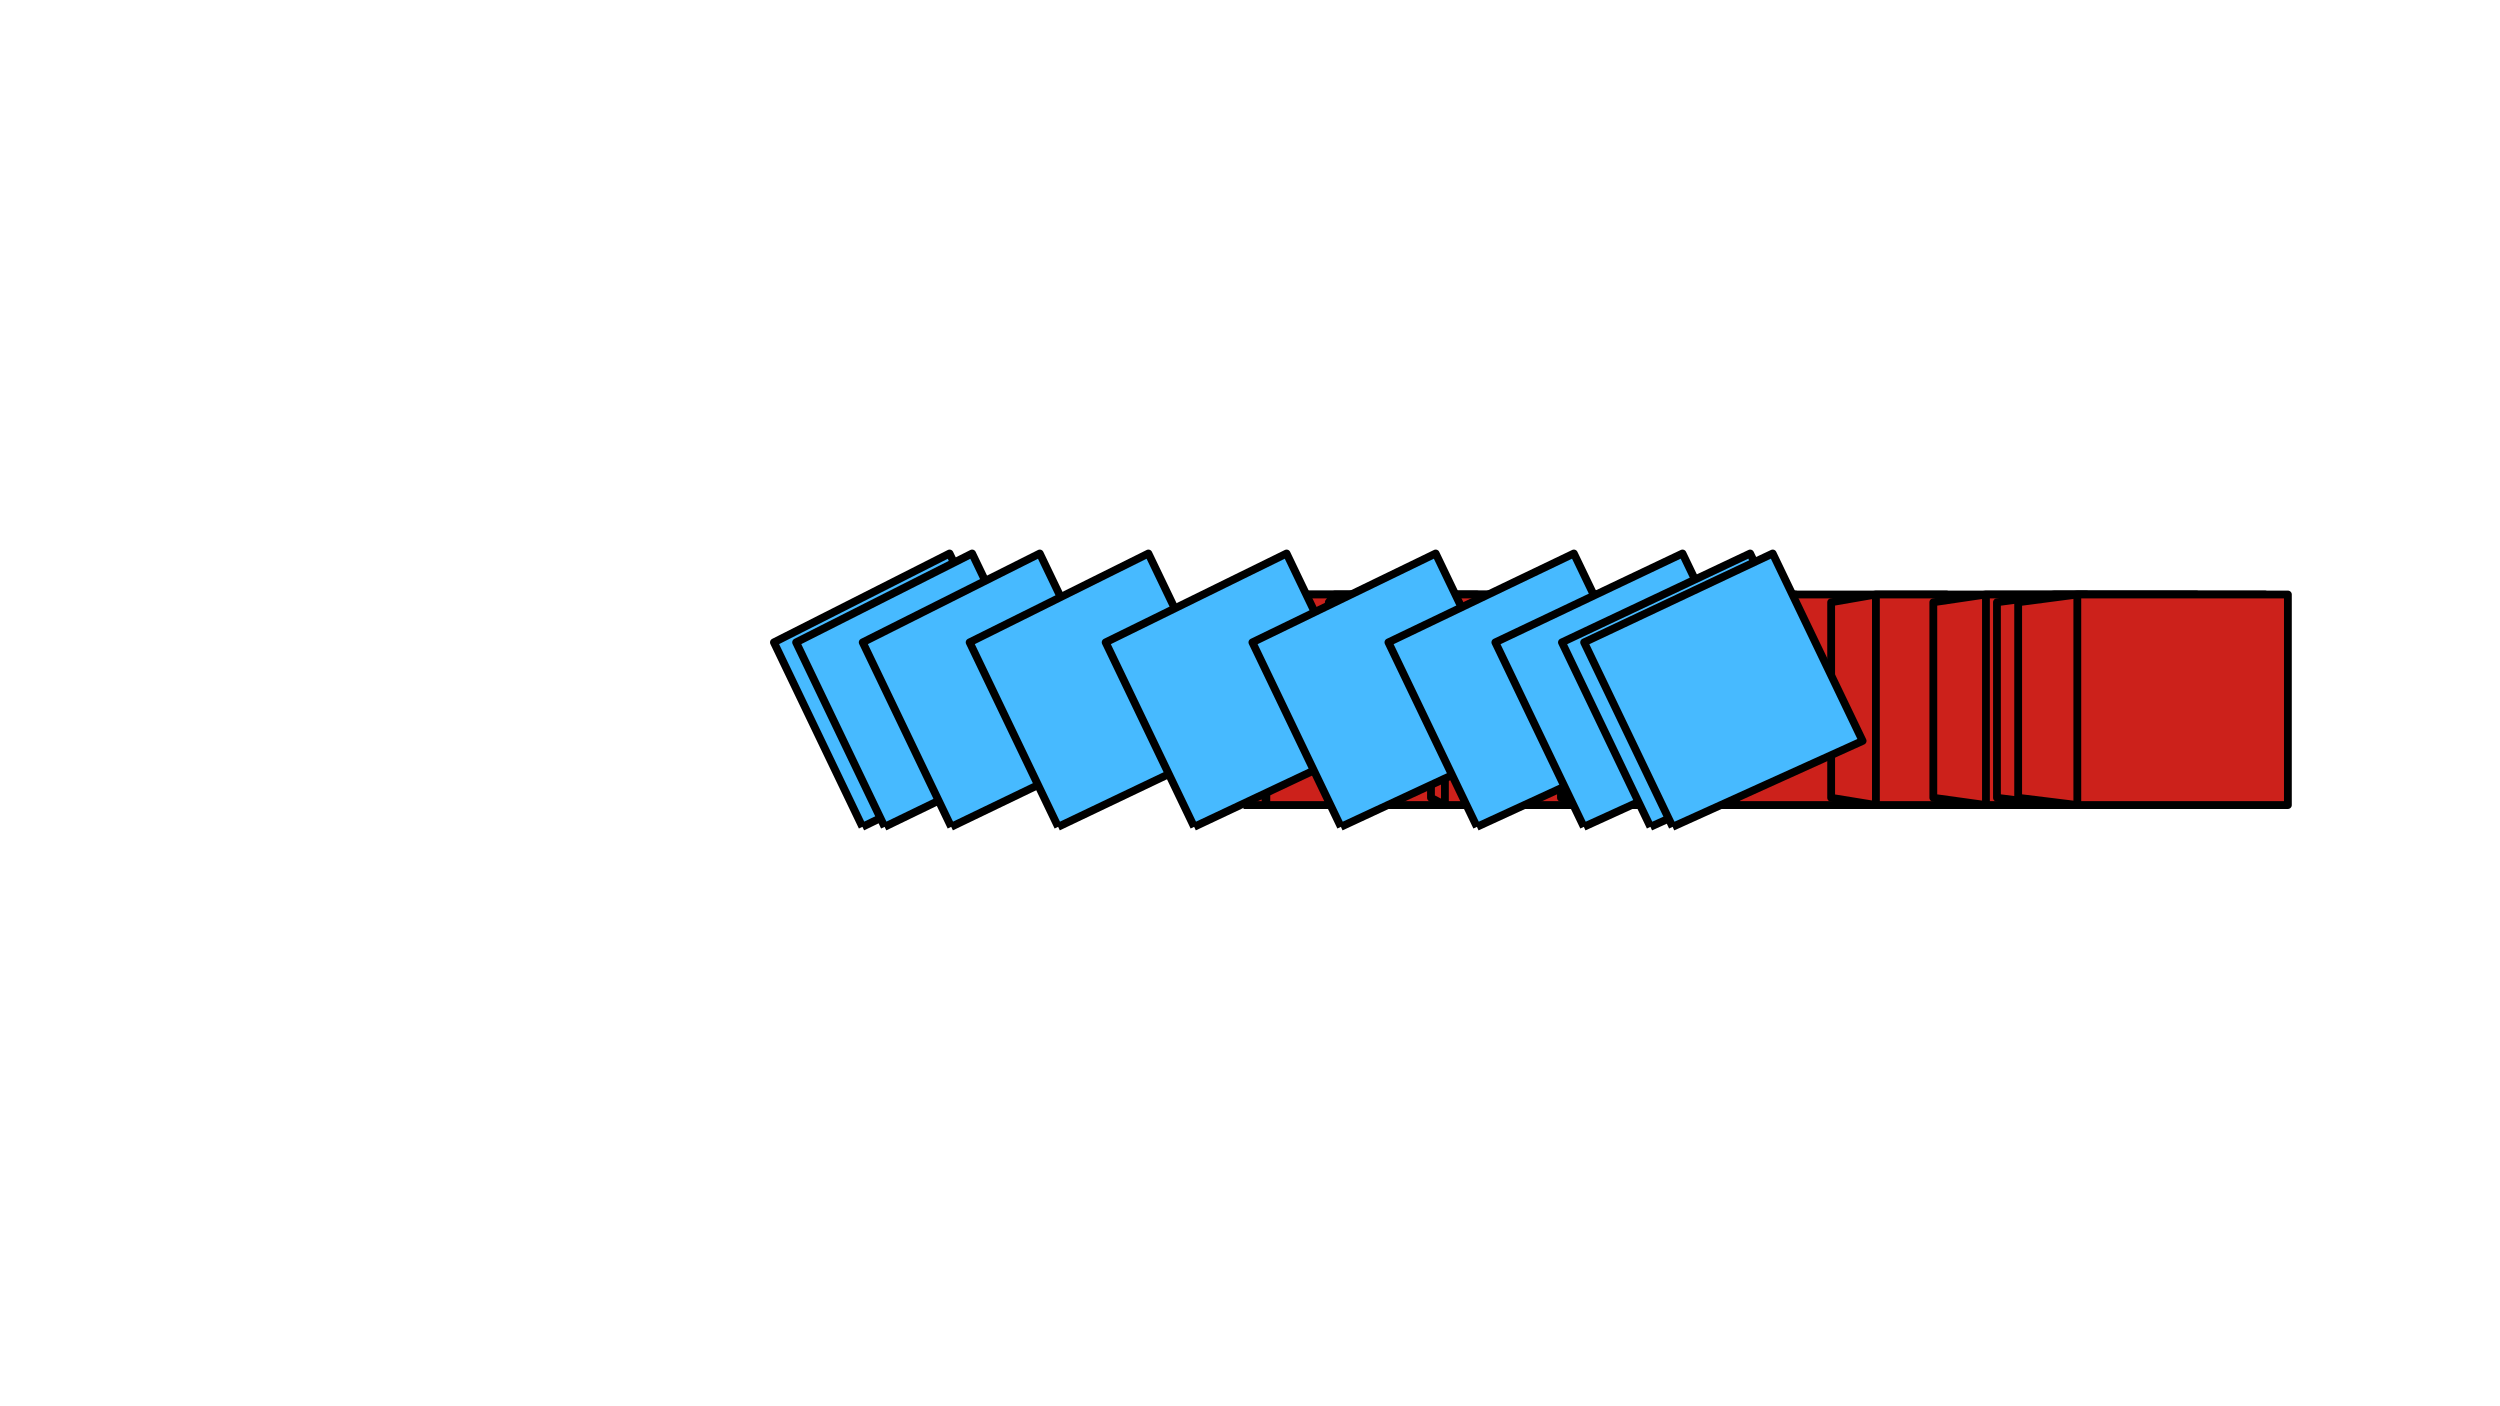 <?xml version='1.0' encoding='ascii'?>
<svg xmlns="http://www.w3.org/2000/svg" xmlns:inkscape="http://www.inkscape.org/namespaces/inkscape" height="540" version="1.1" width="960">
    <g id="RenderLayer_LineSet" inkscape:groupmode="lineset" inkscape:label="RenderLayer_LineSet">
        <g id="frame_0001" inkscape:groupmode="frame" inkscape:label="frame_0001">
            <g id="fills" inkscape:groupmode="layer" inkscape:label="fills">
                <path d=" M 477.507, 309.145 558.366, 309.145 558.366, 228.286 477.507, 228.286 477.507, 309.145  z" fill="rgb(204, 33, 27)" fill-opacity="1.0" fill_rule="evenodd" stroke="none" />
                <path d=" M 331.170, 317.507 399.160, 284.508 364.633, 212.536 297.185, 246.666 331.170, 317.507  z" fill="rgb(71, 186, 255)" fill-opacity="1.0" fill_rule="evenodd" stroke="none" />
            </g>
            <g id="strokes" inkscape:groupmode="layer" inkscape:label="strokes">
                <path d=" M 331.170, 317.507 340.166, 313.140 349.163, 308.774 358.159, 304.408 367.155, 300.041 376.152, 295.675 385.148, 291.308 394.144, 286.942 399.160, 284.508 394.835, 275.491 390.510, 266.475 386.184, 257.459 381.859, 248.443 377.533, 239.427 373.208, 230.411 368.883, 221.395 364.633, 212.536 355.710, 217.051 346.788, 221.566 337.865, 226.081 328.942, 230.596 320.020, 235.111 311.097, 239.626 302.174, 244.142 297.185, 246.666 301.510, 255.682 305.836, 264.698 310.161, 273.715 314.487, 282.731 318.812, 291.747 323.137, 300.763 327.463, 309.779 331.170, 317.507 " fill="none" stroke="rgb(0, 0, 0)" stroke-linecap="butt" stroke-linejoin="round" stroke-opacity="1.0" stroke-width="3.0" />
                <path d=" M 477.507, 309.145 487.507, 309.145 497.507, 309.145 507.507, 309.145 517.507, 309.145 527.507, 309.145 537.507, 309.145 547.507, 309.145 557.507, 309.145 558.366, 309.145 558.366, 299.145 558.366, 289.145 558.366, 279.145 558.366, 269.145 558.366, 259.145 558.366, 249.145 558.366, 239.145 558.366, 229.145 558.366, 228.286 548.366, 228.286 538.366, 228.286 528.366, 228.286 518.366, 228.286 508.366, 228.286 498.366, 228.286 488.366, 228.286 478.366, 228.286 477.507, 228.286 477.507, 238.286 477.507, 248.286 477.507, 258.286 477.507, 268.286 477.507, 278.286 477.507, 288.286 477.507, 298.286 477.507, 308.286 477.507, 309.145 " fill="none" stroke="rgb(0, 0, 0)" stroke-linecap="butt" stroke-linejoin="round" stroke-opacity="1.0" stroke-width="3.0" />
            </g>
            <animate attributeName="display" begin="-0.417s" dur="0.417s" id="anim_RenderLayer_LineSet_000001" keyTimes="0.0;0.1;0.2;0.3;0.4;0.5;0.6;0.7;0.8;0.9;1" repeatCount="indefinite" values="none;none;none;none;none;none;none;none;none;inline;none" />
        </g>
        <g id="frame_0002" inkscape:groupmode="frame" inkscape:label="frame_0002">
            <g id="fills" inkscape:groupmode="layer" inkscape:label="fills">
                <path d=" M 486.278, 309.145 567.137, 309.145 567.137, 228.286 486.278, 228.286 485.829, 231.268 485.829, 306.346 486.278, 309.145  z" fill="rgb(204, 33, 27)" fill-opacity="1.0" fill_rule="evenodd" stroke="none" />
                <path d=" M 339.693, 317.507 407.819, 284.508 373.292, 212.536 305.708, 246.666 339.693, 317.507  z" fill="rgb(71, 186, 255)" fill-opacity="1.0" fill_rule="evenodd" stroke="none" />
            </g>
            <g id="strokes" inkscape:groupmode="layer" inkscape:label="strokes">
                <path d=" M 339.693, 317.507 348.692, 313.147 357.692, 308.788 366.692, 304.429 375.692, 300.069 384.692, 295.710 393.691, 291.351 402.691, 286.992 407.819, 284.508 403.494, 275.491 399.168, 266.475 394.843, 257.459 390.518, 248.443 386.192, 239.427 381.867, 230.411 377.541, 221.395 373.292, 212.536 364.365, 217.044 355.439, 221.552 346.513, 226.060 337.586, 230.567 328.660, 235.075 319.734, 239.583 310.807, 244.091 305.708, 246.666 310.033, 255.682 314.358, 264.698 318.684, 273.715 323.009, 282.731 327.335, 291.747 331.660, 300.763 335.985, 309.779 339.693, 317.507 " fill="none" stroke="rgb(0, 0, 0)" stroke-linecap="butt" stroke-linejoin="round" stroke-opacity="1.0" stroke-width="3.0" />
                <path d=" M 486.278, 309.145 496.278, 309.145 506.278, 309.145 516.278, 309.145 526.278, 309.145 536.278, 309.145 546.278, 309.145 556.278, 309.145 566.278, 309.145 567.137, 309.145 567.137, 299.145 567.137, 289.145 567.137, 279.145 567.137, 269.145 567.137, 259.145 567.137, 249.145 567.137, 239.145 567.137, 229.145 567.137, 228.286 557.137, 228.286 547.137, 228.286 537.137, 228.286 527.137, 228.286 517.137, 228.286 507.137, 228.286 497.137, 228.286 487.137, 228.286 486.278, 228.286 485.829, 231.268 485.829, 241.268 485.829, 251.268 485.829, 261.268 485.829, 271.268 485.829, 281.268 485.829, 291.268 485.829, 301.268 485.829, 306.346 486.278, 309.145 " fill="none" stroke="rgb(0, 0, 0)" stroke-linecap="butt" stroke-linejoin="round" stroke-opacity="1.0" stroke-width="3.0" />
                <path d=" M 486.278, 228.286 486.278, 238.286 486.278, 248.286 486.278, 258.286 486.278, 268.286 486.278, 278.286 486.278, 288.286 486.278, 298.286 486.278, 308.286 486.278, 309.145 " fill="none" stroke="rgb(0, 0, 0)" stroke-linecap="butt" stroke-linejoin="round" stroke-opacity="1.0" stroke-width="3.0" />
            </g>
            <animate attributeName="display" begin="-0.375s" dur="0.417s" id="anim_RenderLayer_LineSet_000002" keyTimes="0.0;0.1;0.2;0.3;0.4;0.5;0.6;0.7;0.8;0.9;1" repeatCount="indefinite" values="none;none;none;none;none;none;none;none;none;inline;none" />
        </g>
        <g id="frame_0003" inkscape:groupmode="frame" inkscape:label="frame_0003">
            <g id="fills" inkscape:groupmode="layer" inkscape:label="fills">
                <path d=" M 512.593, 309.145 593.453, 309.145 593.453, 228.286 512.593, 228.286 510.263, 231.268 510.263, 306.346 512.593, 309.145  z" fill="rgb(204, 33, 27)" fill-opacity="1.0" fill_rule="evenodd" stroke="none" />
                <path d=" M 365.263, 317.507 433.798, 284.508 399.271, 212.536 331.278, 246.666 365.263, 317.507  z" fill="rgb(71, 186, 255)" fill-opacity="1.0" fill_rule="evenodd" stroke="none" />
            </g>
            <g id="strokes" inkscape:groupmode="layer" inkscape:label="strokes">
                <path d=" M 365.263, 317.507 374.273, 313.168 383.283, 308.830 392.293, 304.492 401.303, 300.154 410.313, 295.816 419.323, 291.477 428.333, 287.139 433.798, 284.508 429.473, 275.491 425.147, 266.475 420.822, 257.459 416.497, 248.443 412.171, 239.427 407.846, 230.411 403.520, 221.395 399.271, 212.536 390.333, 217.022 381.396, 221.509 372.459, 225.995 363.522, 230.481 354.585, 234.967 345.647, 239.453 336.710, 243.940 331.278, 246.666 335.604, 255.682 339.929, 264.698 344.255, 273.715 348.580, 282.731 352.905, 291.747 357.231, 300.763 361.556, 309.779 365.263, 317.507 " fill="none" stroke="rgb(0, 0, 0)" stroke-linecap="butt" stroke-linejoin="round" stroke-opacity="1.0" stroke-width="3.0" />
                <path d=" M 512.593, 309.145 522.593, 309.145 532.593, 309.145 542.593, 309.145 552.593, 309.145 562.593, 309.145 572.593, 309.145 582.593, 309.145 592.593, 309.145 593.453, 309.145 593.453, 299.145 593.453, 289.145 593.453, 279.145 593.453, 269.145 593.453, 259.145 593.453, 249.145 593.453, 239.145 593.453, 229.145 593.453, 228.286 583.453, 228.286 573.453, 228.286 563.453, 228.286 553.453, 228.286 543.453, 228.286 533.453, 228.286 523.453, 228.286 513.453, 228.286 512.593, 228.286 510.263, 231.268 510.263, 241.268 510.263, 251.268 510.263, 261.268 510.263, 271.268 510.263, 281.268 510.263, 291.268 510.263, 301.268 510.263, 306.346 512.593, 309.145 " fill="none" stroke="rgb(0, 0, 0)" stroke-linecap="butt" stroke-linejoin="round" stroke-opacity="1.0" stroke-width="3.0" />
                <path d=" M 512.593, 228.286 512.593, 238.286 512.593, 248.286 512.593, 258.286 512.593, 268.286 512.593, 278.286 512.593, 288.286 512.593, 298.286 512.593, 308.286 512.593, 309.145 " fill="none" stroke="rgb(0, 0, 0)" stroke-linecap="butt" stroke-linejoin="round" stroke-opacity="1.0" stroke-width="3.0" />
            </g>
            <animate attributeName="display" begin="-0.333s" dur="0.417s" id="anim_RenderLayer_LineSet_000003" keyTimes="0.0;0.1;0.2;0.3;0.4;0.5;0.6;0.7;0.8;0.9;1" repeatCount="indefinite" values="none;none;none;none;none;none;none;none;none;inline;none" />
        </g>
        <g id="frame_0004" inkscape:groupmode="frame" inkscape:label="frame_0004">
            <g id="fills" inkscape:groupmode="layer" inkscape:label="fills">
                <path d=" M 554.848, 309.145 635.707, 309.145 635.707, 228.286 554.848, 228.286 549.496, 231.268 549.496, 306.346 554.848, 309.145  z" fill="rgb(204, 33, 27)" fill-opacity="1.0" fill_rule="evenodd" stroke="none" />
                <path d=" M 406.322, 317.507 475.512, 284.508 440.984, 212.536 372.337, 246.666 406.322, 317.507  z" fill="rgb(71, 186, 255)" fill-opacity="1.0" fill_rule="evenodd" stroke="none" />
            </g>
            <g id="strokes" inkscape:groupmode="layer" inkscape:label="strokes">
                <path d=" M 406.322, 317.507 415.348, 313.202 424.374, 308.897 433.400, 304.592 442.426, 300.288 451.452, 295.983 460.478, 291.678 469.504, 287.373 475.512, 284.508 471.186, 275.491 466.861, 266.475 462.536, 257.459 458.210, 248.443 453.885, 239.427 449.560, 230.411 445.234, 221.395 440.984, 212.536 432.030, 216.988 423.076, 221.440 414.121, 225.892 405.167, 230.344 396.213, 234.796 387.258, 239.247 378.304, 243.699 372.337, 246.666 376.662, 255.682 380.987, 264.698 385.313, 273.715 389.638, 282.731 393.964, 291.747 398.289, 300.763 402.614, 309.779 406.322, 317.507 " fill="none" stroke="rgb(0, 0, 0)" stroke-linecap="butt" stroke-linejoin="round" stroke-opacity="1.0" stroke-width="3.0" />
                <path d=" M 554.848, 309.145 564.848, 309.145 574.848, 309.145 584.848, 309.145 594.848, 309.145 604.848, 309.145 614.848, 309.145 624.848, 309.145 634.848, 309.145 635.707, 309.145 635.707, 299.145 635.707, 289.145 635.707, 279.145 635.707, 269.145 635.707, 259.145 635.707, 249.145 635.707, 239.145 635.707, 229.145 635.707, 228.286 625.707, 228.286 615.707, 228.286 605.707, 228.286 595.707, 228.286 585.707, 228.286 575.707, 228.286 565.707, 228.286 555.707, 228.286 554.848, 228.286 549.496, 231.268 549.496, 241.268 549.496, 251.268 549.496, 261.268 549.496, 271.268 549.496, 281.268 549.496, 291.268 549.496, 301.268 549.496, 306.346 554.848, 309.145 " fill="none" stroke="rgb(0, 0, 0)" stroke-linecap="butt" stroke-linejoin="round" stroke-opacity="1.0" stroke-width="3.0" />
                <path d=" M 554.848, 228.286 554.848, 238.286 554.848, 248.286 554.848, 258.286 554.848, 268.286 554.848, 278.286 554.848, 288.286 554.848, 298.286 554.848, 308.286 554.848, 309.145 " fill="none" stroke="rgb(0, 0, 0)" stroke-linecap="butt" stroke-linejoin="round" stroke-opacity="1.0" stroke-width="3.0" />
            </g>
            <animate attributeName="display" begin="-0.292s" dur="0.417s" id="anim_RenderLayer_LineSet_000004" keyTimes="0.0;0.1;0.2;0.3;0.4;0.5;0.6;0.7;0.8;0.9;1" repeatCount="indefinite" values="none;none;none;none;none;none;none;none;none;inline;none" />
        </g>
        <g id="frame_0005" inkscape:groupmode="frame" inkscape:label="frame_0005">
            <g id="fills" inkscape:groupmode="layer" inkscape:label="fills">
                <path d=" M 608.601, 309.145 689.461, 309.145 689.460, 228.286 608.601, 228.286 599.406, 231.268 599.406, 306.346 608.601, 309.145  z" fill="rgb(204, 33, 27)" fill-opacity="1.0" fill_rule="evenodd" stroke="none" />
                <path d=" M 458.553, 317.507 528.577, 284.508 494.050, 212.536 424.568, 246.666 458.553, 317.507  z" fill="rgb(71, 186, 255)" fill-opacity="1.0" fill_rule="evenodd" stroke="none" />
            </g>
            <g id="strokes" inkscape:groupmode="layer" inkscape:label="strokes">
                <path d=" M 458.553, 317.507 467.599, 313.244 476.645, 308.981 485.691, 304.718 494.736, 300.455 503.782, 296.192 512.828, 291.929 521.874, 287.667 528.577, 284.508 524.252, 275.491 519.926, 266.475 515.601, 257.459 511.276, 248.443 506.950, 239.427 502.625, 230.411 498.299, 221.395 494.050, 212.536 485.074, 216.945 476.099, 221.354 467.123, 225.763 458.147, 230.172 449.172, 234.581 440.196, 238.990 431.221, 243.398 424.568, 246.666 428.894, 255.682 433.219, 264.698 437.544, 273.715 441.870, 282.731 446.195, 291.747 450.520, 300.763 454.846, 309.779 458.553, 317.507 " fill="none" stroke="rgb(0, 0, 0)" stroke-linecap="butt" stroke-linejoin="round" stroke-opacity="1.0" stroke-width="3.0" />
                <path d=" M 608.601, 309.145 618.601, 309.145 628.601, 309.145 638.601, 309.145 648.601, 309.145 658.601, 309.145 668.601, 309.145 678.601, 309.145 688.601, 309.145 689.461, 309.145 689.460, 299.145 689.460, 289.145 689.460, 279.145 689.460, 269.145 689.460, 259.145 689.460, 249.145 689.460, 239.145 689.460, 229.145 689.460, 228.286 679.460, 228.286 669.460, 228.286 659.460, 228.286 649.460, 228.286 639.460, 228.286 629.460, 228.286 619.460, 228.286 609.460, 228.286 608.601, 228.286 599.406, 231.268 599.406, 241.268 599.406, 251.268 599.406, 261.268 599.406, 271.268 599.406, 281.268 599.406, 291.268 599.406, 301.268 599.406, 306.346 608.601, 309.145 " fill="none" stroke="rgb(0, 0, 0)" stroke-linecap="butt" stroke-linejoin="round" stroke-opacity="1.0" stroke-width="3.0" />
                <path d=" M 608.601, 228.286 608.601, 238.286 608.601, 248.286 608.601, 258.286 608.601, 268.286 608.601, 278.286 608.601, 288.286 608.601, 298.286 608.601, 308.286 608.601, 309.145 " fill="none" stroke="rgb(0, 0, 0)" stroke-linecap="butt" stroke-linejoin="round" stroke-opacity="1.0" stroke-width="3.0" />
            </g>
            <animate attributeName="display" begin="-0.250s" dur="0.417s" id="anim_RenderLayer_LineSet_000005" keyTimes="0.0;0.1;0.2;0.3;0.4;0.5;0.6;0.7;0.8;0.9;1" repeatCount="indefinite" values="none;none;none;none;none;none;none;none;none;inline;none" />
        </g>
        <g id="frame_0006" inkscape:groupmode="frame" inkscape:label="frame_0006">
            <g id="fills" inkscape:groupmode="layer" inkscape:label="fills">
                <path d=" M 666.595, 309.145 747.454, 309.145 747.454, 228.286 666.595, 228.286 653.253, 231.268 653.253, 306.346 666.595, 309.145  z" fill="rgb(204, 33, 27)" fill-opacity="1.0" fill_rule="evenodd" stroke="none" />
                <path d=" M 514.905, 317.507 585.829, 284.508 551.302, 212.536 480.920, 246.666 514.905, 317.507  z" fill="rgb(71, 186, 255)" fill-opacity="1.0" fill_rule="evenodd" stroke="none" />
            </g>
            <g id="strokes" inkscape:groupmode="layer" inkscape:label="strokes">
                <path d=" M 514.905, 317.507 523.972, 313.288 533.039, 309.070 542.105, 304.851 551.172, 300.633 560.239, 296.414 569.305, 292.196 578.372, 287.977 585.829, 284.508 581.504, 275.491 577.178, 266.475 572.853, 257.459 568.528, 248.443 564.202, 239.427 559.877, 230.411 555.551, 221.395 551.302, 212.536 542.304, 216.899 533.306, 221.263 524.308, 225.626 515.310, 229.989 506.312, 234.353 497.315, 238.716 488.317, 243.079 480.920, 246.666 485.246, 255.682 489.571, 264.698 493.897, 273.715 498.222, 282.731 502.547, 291.747 506.873, 300.763 511.198, 309.779 514.905, 317.507 " fill="none" stroke="rgb(0, 0, 0)" stroke-linecap="butt" stroke-linejoin="round" stroke-opacity="1.0" stroke-width="3.0" />
                <path d=" M 666.595, 309.145 676.595, 309.145 686.595, 309.145 696.595, 309.145 706.595, 309.145 716.595, 309.145 726.595, 309.145 736.595, 309.145 746.595, 309.145 747.454, 309.145 747.454, 299.145 747.454, 289.145 747.454, 279.145 747.454, 269.145 747.454, 259.145 747.454, 249.145 747.454, 239.145 747.454, 229.145 747.454, 228.286 737.454, 228.286 727.454, 228.286 717.454, 228.286 707.454, 228.286 697.454, 228.286 687.454, 228.286 677.454, 228.286 667.454, 228.286 666.595, 228.286 656.836, 230.467 653.253, 231.268 653.253, 241.268 653.253, 251.268 653.253, 261.268 653.253, 271.268 653.253, 281.268 653.253, 291.268 653.253, 301.268 653.253, 306.346 663.040, 308.400 666.595, 309.145 " fill="none" stroke="rgb(0, 0, 0)" stroke-linecap="butt" stroke-linejoin="round" stroke-opacity="1.0" stroke-width="3.0" />
                <path d=" M 666.595, 228.286 666.595, 238.286 666.595, 248.286 666.595, 258.286 666.595, 268.286 666.595, 278.286 666.595, 288.286 666.595, 298.286 666.595, 308.286 666.595, 309.145 " fill="none" stroke="rgb(0, 0, 0)" stroke-linecap="butt" stroke-linejoin="round" stroke-opacity="1.0" stroke-width="3.0" />
            </g>
            <animate attributeName="display" begin="-0.208s" dur="0.417s" id="anim_RenderLayer_LineSet_000006" keyTimes="0.0;0.1;0.2;0.3;0.4;0.5;0.6;0.7;0.8;0.9;1" repeatCount="indefinite" values="none;none;none;none;none;none;none;none;none;inline;none" />
        </g>
        <g id="frame_0007" inkscape:groupmode="frame" inkscape:label="frame_0007">
            <g id="fills" inkscape:groupmode="layer" inkscape:label="fills">
                <path d=" M 720.348, 309.145 801.208, 309.145 801.207, 228.286 720.348, 228.286 703.162, 231.268 703.162, 306.346 720.348, 309.145  z" fill="rgb(204, 33, 27)" fill-opacity="1.0" fill_rule="evenodd" stroke="none" />
                <path d=" M 567.137, 317.507 638.895, 284.508 604.367, 212.536 533.152, 246.666 567.137, 317.507  z" fill="rgb(71, 186, 255)" fill-opacity="1.0" fill_rule="evenodd" stroke="none" />
            </g>
            <g id="strokes" inkscape:groupmode="layer" inkscape:label="strokes">
                <path d=" M 567.137, 317.507 576.222, 313.329 585.307, 309.151 594.393, 304.973 603.478, 300.794 612.564, 296.616 621.649, 292.438 630.734, 288.260 638.895, 284.508 634.569, 275.491 630.244, 266.475 625.918, 257.459 621.593, 248.443 617.268, 239.427 612.942, 230.411 608.617, 221.395 604.367, 212.536 595.349, 216.858 586.331, 221.180 577.313, 225.502 568.296, 229.823 559.278, 234.145 550.260, 238.467 541.242, 242.789 533.152, 246.666 537.477, 255.682 541.803, 264.698 546.128, 273.715 550.453, 282.731 554.779, 291.747 559.104, 300.763 563.430, 309.779 567.137, 317.507 " fill="none" stroke="rgb(0, 0, 0)" stroke-linecap="butt" stroke-linejoin="round" stroke-opacity="1.0" stroke-width="3.0" />
                <path d=" M 720.348, 309.145 730.348, 309.145 740.348, 309.145 750.348, 309.145 760.348, 309.145 770.348, 309.145 780.348, 309.145 790.348, 309.145 800.348, 309.145 801.208, 309.145 801.208, 299.145 801.208, 289.145 801.208, 279.145 801.208, 269.145 801.207, 259.145 801.207, 249.145 801.207, 239.145 801.207, 229.145 801.207, 228.286 791.207, 228.286 781.207, 228.286 771.207, 228.286 761.207, 228.286 751.207, 228.286 741.207, 228.286 731.207, 228.286 721.207, 228.286 720.348, 228.286 710.495, 229.996 703.162, 231.268 703.162, 241.268 703.162, 251.268 703.162, 261.268 703.162, 271.268 703.162, 281.268 703.162, 291.268 703.162, 301.268 703.162, 306.346 713.032, 307.954 720.348, 309.145 " fill="none" stroke="rgb(0, 0, 0)" stroke-linecap="butt" stroke-linejoin="round" stroke-opacity="1.0" stroke-width="3.0" />
                <path d=" M 720.348, 228.286 720.348, 238.286 720.348, 248.286 720.348, 258.286 720.348, 268.286 720.348, 278.286 720.348, 288.286 720.348, 298.286 720.348, 308.286 720.348, 309.145 " fill="none" stroke="rgb(0, 0, 0)" stroke-linecap="butt" stroke-linejoin="round" stroke-opacity="1.0" stroke-width="3.0" />
            </g>
            <animate attributeName="display" begin="-0.167s" dur="0.417s" id="anim_RenderLayer_LineSet_000007" keyTimes="0.0;0.1;0.2;0.3;0.4;0.5;0.6;0.7;0.8;0.9;1" repeatCount="indefinite" values="none;none;none;none;none;none;none;none;none;inline;none" />
        </g>
        <g id="frame_0008" inkscape:groupmode="frame" inkscape:label="frame_0008">
            <g id="fills" inkscape:groupmode="layer" inkscape:label="fills">
                <path d=" M 762.602, 309.145 843.462, 309.145 843.462, 228.286 762.602, 228.286 742.395, 231.268 742.395, 306.346 762.602, 309.145  z" fill="rgb(204, 33, 27)" fill-opacity="1.0" fill_rule="evenodd" stroke="none" />
                <path d=" M 608.195, 317.507 680.608, 284.508 646.081, 212.536 574.210, 246.666 608.195, 317.507  z" fill="rgb(71, 186, 255)" fill-opacity="1.0" fill_rule="evenodd" stroke="none" />
            </g>
            <g id="strokes" inkscape:groupmode="layer" inkscape:label="strokes">
                <path d=" M 608.195, 317.507 617.295, 313.360 626.394, 309.213 635.494, 305.066 644.594, 300.920 653.693, 296.773 662.793, 292.626 671.893, 288.479 680.608, 284.508 676.283, 275.491 671.958, 266.475 667.632, 257.459 663.307, 248.443 658.981, 239.427 654.656, 230.411 650.331, 221.395 646.081, 212.536 637.048, 216.826 628.014, 221.116 618.981, 225.405 609.948, 229.695 600.915, 233.985 591.882, 238.274 582.849, 242.564 574.210, 246.666 578.536, 255.682 582.861, 264.698 587.186, 273.715 591.512, 282.731 595.837, 291.747 600.162, 300.763 604.488, 309.779 608.195, 317.507 " fill="none" stroke="rgb(0, 0, 0)" stroke-linecap="butt" stroke-linejoin="round" stroke-opacity="1.0" stroke-width="3.0" />
                <path d=" M 762.602, 309.145 772.602, 309.145 782.602, 309.145 792.602, 309.145 802.602, 309.145 812.602, 309.145 822.602, 309.145 832.602, 309.145 842.602, 309.145 843.462, 309.145 843.462, 299.145 843.462, 289.145 843.462, 279.145 843.462, 269.145 843.462, 259.145 843.462, 249.145 843.462, 239.145 843.462, 229.145 843.462, 228.286 833.462, 228.286 823.462, 228.286 813.462, 228.286 803.462, 228.286 793.462, 228.286 783.462, 228.286 773.462, 228.286 763.462, 228.286 762.602, 228.286 752.709, 229.746 742.817, 231.206 742.395, 231.268 742.395, 241.268 742.395, 251.268 742.395, 261.268 742.395, 271.268 742.395, 281.268 742.395, 291.268 742.395, 301.268 742.395, 306.346 752.301, 307.719 762.206, 309.091 762.602, 309.145 " fill="none" stroke="rgb(0, 0, 0)" stroke-linecap="butt" stroke-linejoin="round" stroke-opacity="1.0" stroke-width="3.0" />
                <path d=" M 762.602, 228.286 762.602, 238.286 762.602, 248.286 762.602, 258.286 762.602, 268.286 762.602, 278.286 762.602, 288.286 762.602, 298.286 762.602, 308.286 762.602, 309.145 " fill="none" stroke="rgb(0, 0, 0)" stroke-linecap="butt" stroke-linejoin="round" stroke-opacity="1.0" stroke-width="3.0" />
            </g>
            <animate attributeName="display" begin="-0.125s" dur="0.417s" id="anim_RenderLayer_LineSet_000008" keyTimes="0.0;0.1;0.2;0.3;0.4;0.5;0.6;0.7;0.8;0.9;1" repeatCount="indefinite" values="none;none;none;none;none;none;none;none;none;inline;none" />
        </g>
        <g id="frame_0009" inkscape:groupmode="frame" inkscape:label="frame_0009">
            <g id="fills" inkscape:groupmode="layer" inkscape:label="fills">
                <path d=" M 788.918, 309.145 869.778, 309.145 869.778, 228.286 788.918, 228.286 766.830, 231.268 766.830, 306.346 788.918, 309.145  z" fill="rgb(204, 33, 27)" fill-opacity="1.0" fill_rule="evenodd" stroke="none" />
                <path d=" M 633.766, 317.507 706.587, 284.508 672.060, 212.536 599.781, 246.666 633.766, 317.507  z" fill="rgb(71, 186, 255)" fill-opacity="1.0" fill_rule="evenodd" stroke="none" />
            </g>
            <g id="strokes" inkscape:groupmode="layer" inkscape:label="strokes">
                <path d=" M 633.766, 317.507 642.874, 313.379 651.983, 309.252 661.091, 305.124 670.200, 300.997 679.308, 296.869 688.416, 292.742 697.525, 288.614 706.587, 284.508 702.262, 275.491 697.937, 266.475 693.611, 257.459 689.286, 248.443 684.960, 239.427 680.635, 230.411 676.310, 221.395 672.060, 212.536 663.017, 216.806 653.975, 221.076 644.932, 225.346 635.890, 229.616 626.847, 233.886 617.804, 238.155 608.762, 242.425 599.781, 246.666 604.106, 255.682 608.432, 264.698 612.757, 273.715 617.082, 282.731 621.408, 291.747 625.733, 300.763 630.059, 309.779 633.766, 317.507 " fill="none" stroke="rgb(0, 0, 0)" stroke-linecap="butt" stroke-linejoin="round" stroke-opacity="1.0" stroke-width="3.0" />
                <path d=" M 788.918, 309.145 798.918, 309.145 808.918, 309.145 818.918, 309.145 828.918, 309.145 838.918, 309.145 848.918, 309.145 858.918, 309.145 868.918, 309.145 869.778, 309.145 869.778, 299.145 869.778, 289.145 869.778, 279.145 869.778, 269.145 869.778, 259.145 869.778, 249.145 869.778, 239.145 869.778, 229.145 869.778, 228.286 859.778, 228.286 849.778, 228.286 839.778, 228.286 829.778, 228.286 819.778, 228.286 809.778, 228.286 799.778, 228.286 789.778, 228.286 788.918, 228.286 779.008, 229.624 769.098, 230.962 766.830, 231.268 766.830, 241.268 766.830, 251.268 766.830, 261.268 766.830, 271.268 766.830, 281.268 766.830, 291.268 766.830, 301.268 766.830, 306.346 776.750, 307.604 786.671, 308.861 788.918, 309.145 " fill="none" stroke="rgb(0, 0, 0)" stroke-linecap="butt" stroke-linejoin="round" stroke-opacity="1.0" stroke-width="3.0" />
                <path d=" M 788.918, 228.286 788.918, 238.286 788.918, 248.286 788.918, 258.286 788.918, 268.286 788.918, 278.286 788.918, 288.286 788.918, 298.286 788.918, 308.286 788.918, 309.145 " fill="none" stroke="rgb(0, 0, 0)" stroke-linecap="butt" stroke-linejoin="round" stroke-opacity="1.0" stroke-width="3.0" />
            </g>
            <animate attributeName="display" begin="-0.083s" dur="0.417s" id="anim_RenderLayer_LineSet_000009" keyTimes="0.0;0.1;0.2;0.3;0.4;0.5;0.6;0.7;0.8;0.9;1" repeatCount="indefinite" values="none;none;none;none;none;none;none;none;none;inline;none" />
        </g>
        <g id="frame_0010" inkscape:groupmode="frame" inkscape:label="frame_0010">
            <g id="fills" inkscape:groupmode="layer" inkscape:label="fills">
                <path d=" M 797.689, 309.145 878.549, 309.145 878.549, 228.286 797.689, 228.286 774.973, 231.268 774.973, 306.346 797.689, 309.145  z" fill="rgb(204, 33, 27)" fill-opacity="1.0" fill_rule="evenodd" stroke="none" />
                <path d=" M 642.288, 317.507 715.246, 284.508 680.719, 212.536 608.304, 246.666 642.288, 317.507  z" fill="rgb(71, 186, 255)" fill-opacity="1.0" fill_rule="evenodd" stroke="none" />
            </g>
            <g id="strokes" inkscape:groupmode="layer" inkscape:label="strokes">
                <path d=" M 642.288, 317.507 651.400, 313.386 660.511, 309.265 669.622, 305.143 678.734, 301.022 687.845, 296.901 696.956, 292.780 706.068, 288.659 715.246, 284.508 710.921, 275.491 706.595, 266.475 702.270, 257.459 697.945, 248.443 693.619, 239.427 689.294, 230.411 684.968, 221.395 680.719, 212.536 671.673, 216.799 662.627, 221.063 653.582, 225.326 644.536, 229.589 635.490, 233.853 626.445, 238.116 617.399, 242.379 608.304, 246.666 612.629, 255.682 616.954, 264.698 621.280, 273.715 625.605, 282.731 629.931, 291.747 634.256, 300.763 638.581, 309.779 642.288, 317.507 " fill="none" stroke="rgb(0, 0, 0)" stroke-linecap="butt" stroke-linejoin="round" stroke-opacity="1.0" stroke-width="3.0" />
                <path d=" M 797.689, 309.145 807.689, 309.145 817.689, 309.145 827.689, 309.145 837.689, 309.145 847.689, 309.145 857.689, 309.145 867.689, 309.145 877.689, 309.145 878.549, 309.145 878.549, 299.145 878.549, 289.145 878.549, 279.145 878.549, 269.145 878.549, 259.145 878.549, 249.145 878.549, 239.145 878.549, 229.145 878.549, 228.286 868.549, 228.286 858.549, 228.286 848.549, 228.286 838.549, 228.286 828.549, 228.286 818.549, 228.286 808.549, 228.286 798.549, 228.286 797.689, 228.286 787.774, 229.588 777.859, 230.890 774.973, 231.268 774.973, 241.268 774.973, 251.268 774.973, 261.268 774.973, 271.268 774.973, 281.268 774.973, 291.268 774.973, 301.268 774.973, 306.346 784.898, 307.569 794.823, 308.792 797.689, 309.145 " fill="none" stroke="rgb(0, 0, 0)" stroke-linecap="butt" stroke-linejoin="round" stroke-opacity="1.0" stroke-width="3.0" />
                <path d=" M 797.689, 228.286 797.689, 238.286 797.689, 248.286 797.689, 258.286 797.689, 268.286 797.689, 278.286 797.689, 288.286 797.689, 298.286 797.689, 308.286 797.689, 309.145 " fill="none" stroke="rgb(0, 0, 0)" stroke-linecap="butt" stroke-linejoin="round" stroke-opacity="1.0" stroke-width="3.0" />
            </g>
            <animate attributeName="display" begin="-0.042s" dur="0.417s" id="anim_RenderLayer_LineSet_000010" keyTimes="0.0;0.1;0.2;0.3;0.4;0.5;0.6;0.7;0.8;0.9;1" repeatCount="indefinite" values="none;none;none;none;none;none;none;none;none;inline;none" />
        </g>
    </g>
</svg>
